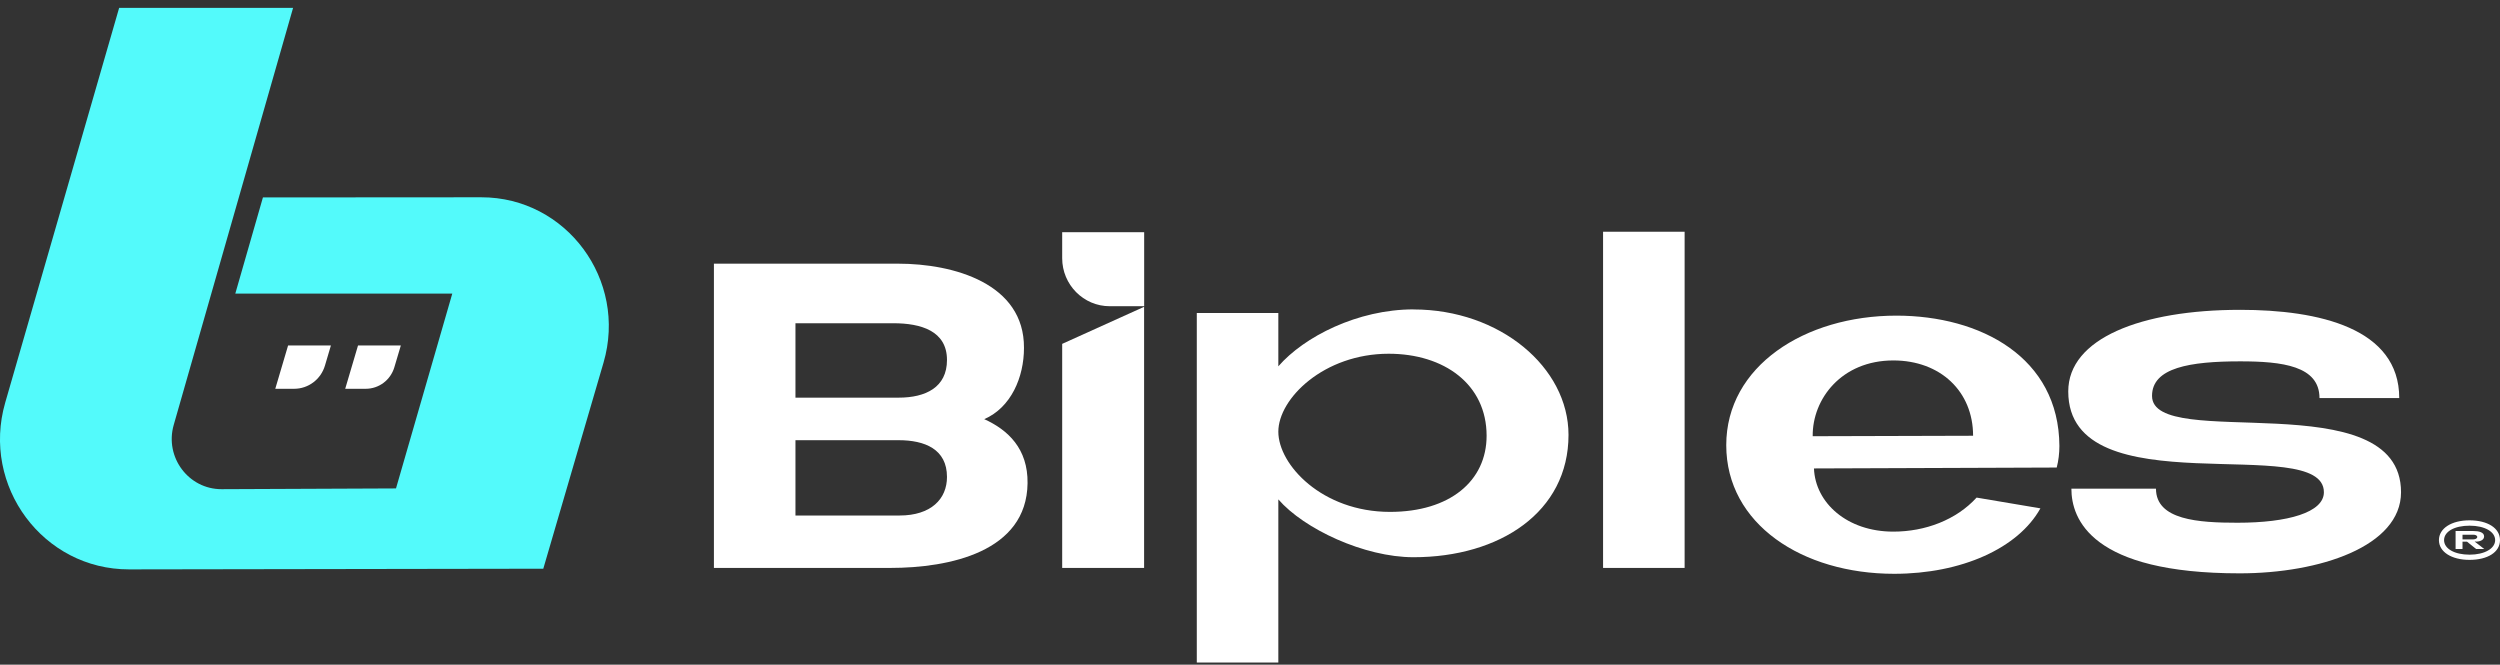 <svg width="252" height="67" viewBox="0 0 252 67" fill="none" xmlns="http://www.w3.org/2000/svg">
<rect x="0" y="0" width="252" height="67" fill="#333333" stroke="none"/>
<path d="M99.202 42.254C101.926 41.077 103.217 38.011 103.217 35.073C103.262 28.567 96.117 26.578 90.532 26.578H71.963V57.247H89.737C95.719 57.247 103.495 55.622 103.578 48.706C103.623 45.23 101.611 43.332 99.202 42.246M90.675 51.963H80.182V44.372H90.585C93.219 44.372 95.456 45.275 95.456 48.077C95.456 50.293 93.85 51.963 90.675 51.963ZM90.585 40.083H80.182V32.583H90.052C92.822 32.583 95.456 33.349 95.456 36.287C95.456 39.043 93.31 40.083 90.585 40.083Z" fill="white"/>
<path d="M111.857 30.867H115.332V23.405H107.068V26.024C107.068 28.696 109.215 30.867 111.857 30.867Z" fill="white"/>
<path d="M107.068 57.245H115.325V30.927L107.068 34.662V57.245Z" fill="white"/>
<path d="M142.479 31.186C136.849 31.186 131.445 33.941 128.856 36.925V31.55H120.637V66.781H128.856V50.338C131.445 53.322 137.517 56.168 142.479 56.168C151.186 56.168 158.106 51.606 158.106 43.84C158.106 37.023 151.186 31.193 142.479 31.193M140.107 51.598C133.277 51.598 128.856 46.854 128.856 43.514C128.856 40.174 133.457 35.657 139.979 35.657C145.564 35.657 149.85 38.731 149.85 43.924C149.85 48.486 146.142 51.598 140.114 51.598" fill="white"/>
<path d="M169.809 23.359H161.59V57.247H169.809V23.359Z" fill="white"/>
<path d="M191.157 31.816C181.91 31.816 174.006 36.918 174.006 44.873C174.006 52.829 181.684 57.839 190.932 57.839C197.717 57.839 203.436 55.266 205.673 51.242L199.241 50.157C197.184 52.411 194.062 53.588 190.842 53.588C186.195 53.588 182.983 50.696 182.848 47.219C185.708 47.219 204.817 47.128 207.317 47.128C207.497 46.452 207.587 45.686 207.587 44.957C207.542 36.014 199.638 31.816 191.149 31.816M182.72 43.97C182.675 40.22 185.625 36.333 190.849 36.333C195.585 36.333 198.888 39.453 198.888 43.924L182.72 43.97Z" fill="white"/>
<path d="M216.925 39.901C216.925 37.054 220.768 36.424 225.812 36.424C230.052 36.424 233.805 36.879 233.805 40.128H241.844C241.844 33.084 233.76 31.231 225.812 31.231C215.806 31.231 208.48 34.124 208.48 39.453C208.48 51.333 234.248 43.476 234.248 49.617C234.248 51.652 230.63 52.692 225.541 52.692C221.608 52.692 217.322 52.419 217.322 49.261H208.796C208.796 52.328 210.807 57.793 225.766 57.793C233.805 57.793 242.024 55.083 242.024 49.617C242.024 38.458 216.925 45.594 216.925 39.908" fill="white"/>
<path d="M248.929 52.449C247.105 52.449 245.844 53.261 245.844 54.446C245.844 55.63 247.112 56.435 248.929 56.435C250.745 56.435 251.999 55.668 251.999 54.446C251.999 53.224 250.738 52.449 248.929 52.449ZM248.936 55.911C247.42 55.911 246.362 55.311 246.362 54.446C246.362 53.58 247.412 52.988 248.936 52.988C250.46 52.988 251.511 53.596 251.511 54.446C251.511 55.296 250.437 55.911 248.936 55.911Z" fill="white"/>
<path d="M249.573 54.598C249.993 54.59 250.398 54.438 250.398 54.066C250.398 53.656 249.873 53.527 249.325 53.527H247.523V55.342H248.221V54.598H248.672L249.595 55.342H250.413L249.445 54.59H249.58L249.573 54.598ZM248.221 54.37V53.899H249.317C249.505 53.899 249.7 53.968 249.708 54.12C249.715 54.264 249.528 54.37 249.31 54.37H248.221Z" fill="white"/>
<path d="M48.51 19.886L26.503 19.901L23.718 29.595H45.59L39.916 49.233L22.345 49.309C19.005 49.325 16.58 46.083 17.511 42.834L29.543 0.794H12.009L0.525 40.587C-1.899 48.998 4.346 57.409 13.015 57.394L54.763 57.326L60.835 36.556C63.267 28.229 57.097 19.878 48.51 19.886Z" fill="#53FAFB"/>
<path d="M29.647 39.19H27.748L29.039 34.825H33.355L32.755 36.852C32.342 38.241 31.081 39.19 29.647 39.19Z" fill="white"/>
<path d="M36.868 39.19H34.797L36.088 34.825H40.404L39.751 37.019C39.368 38.31 38.197 39.19 36.861 39.19" fill="white"/>
</svg>
